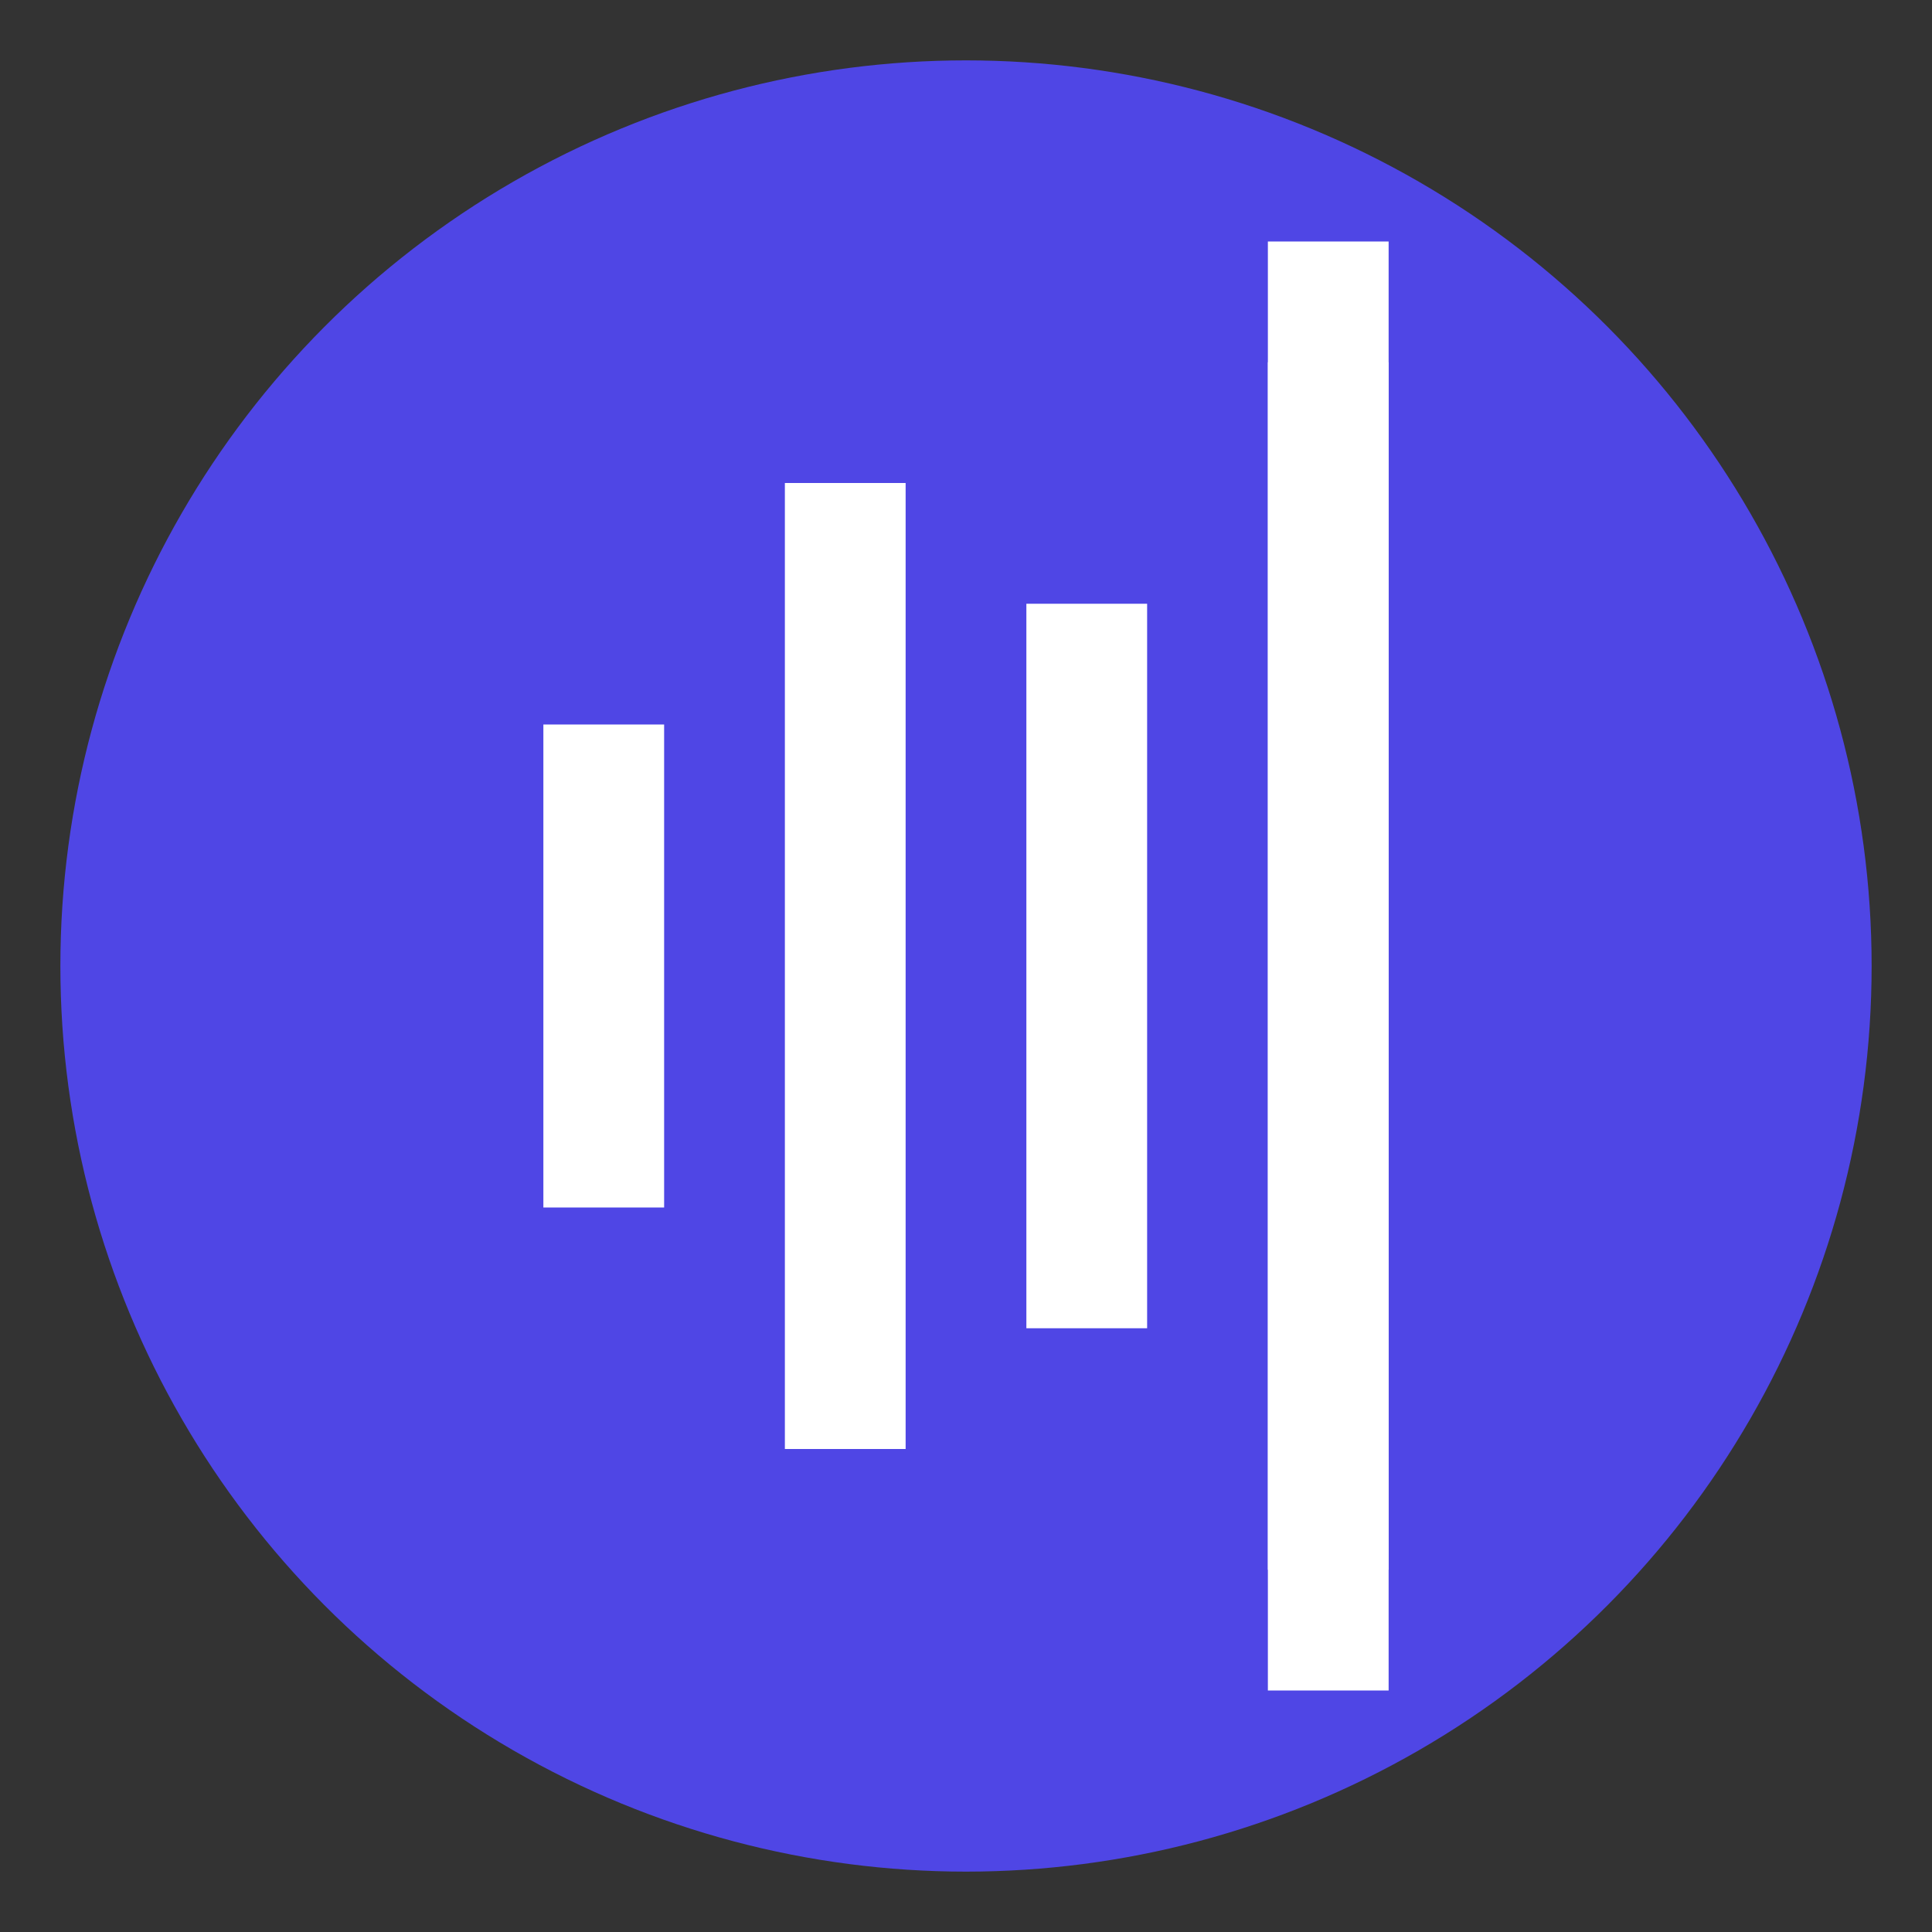 <?xml version="1.0" encoding="UTF-8"?>
<svg width="32" height="32" viewBox="0 0 32 32" fill="none" xmlns="http://www.w3.org/2000/svg">
  <rect x="0" y="0" width="32" height="32" fill="#333333" stroke="none"/>
  <!-- Background Circle -->
  <circle cx="16" cy="16" r="15" fill="#4F46E5"/>
  
  <!-- Waveform Lines (Simplified for favicon) -->
  <rect x="9" y="12" width="2" height="8" fill="white"/>
  <rect x="13" y="8" width="2" height="16" fill="white"/>
  <rect x="17" y="10" width="2" height="12" fill="white"/>
  <rect x="21" y="6" width="2" height="20" fill="white"/>
  
  <!-- Cut Line -->
  <line x1="22" y1="4" x2="22" y2="28" stroke="white" stroke-width="2"/>
</svg> 